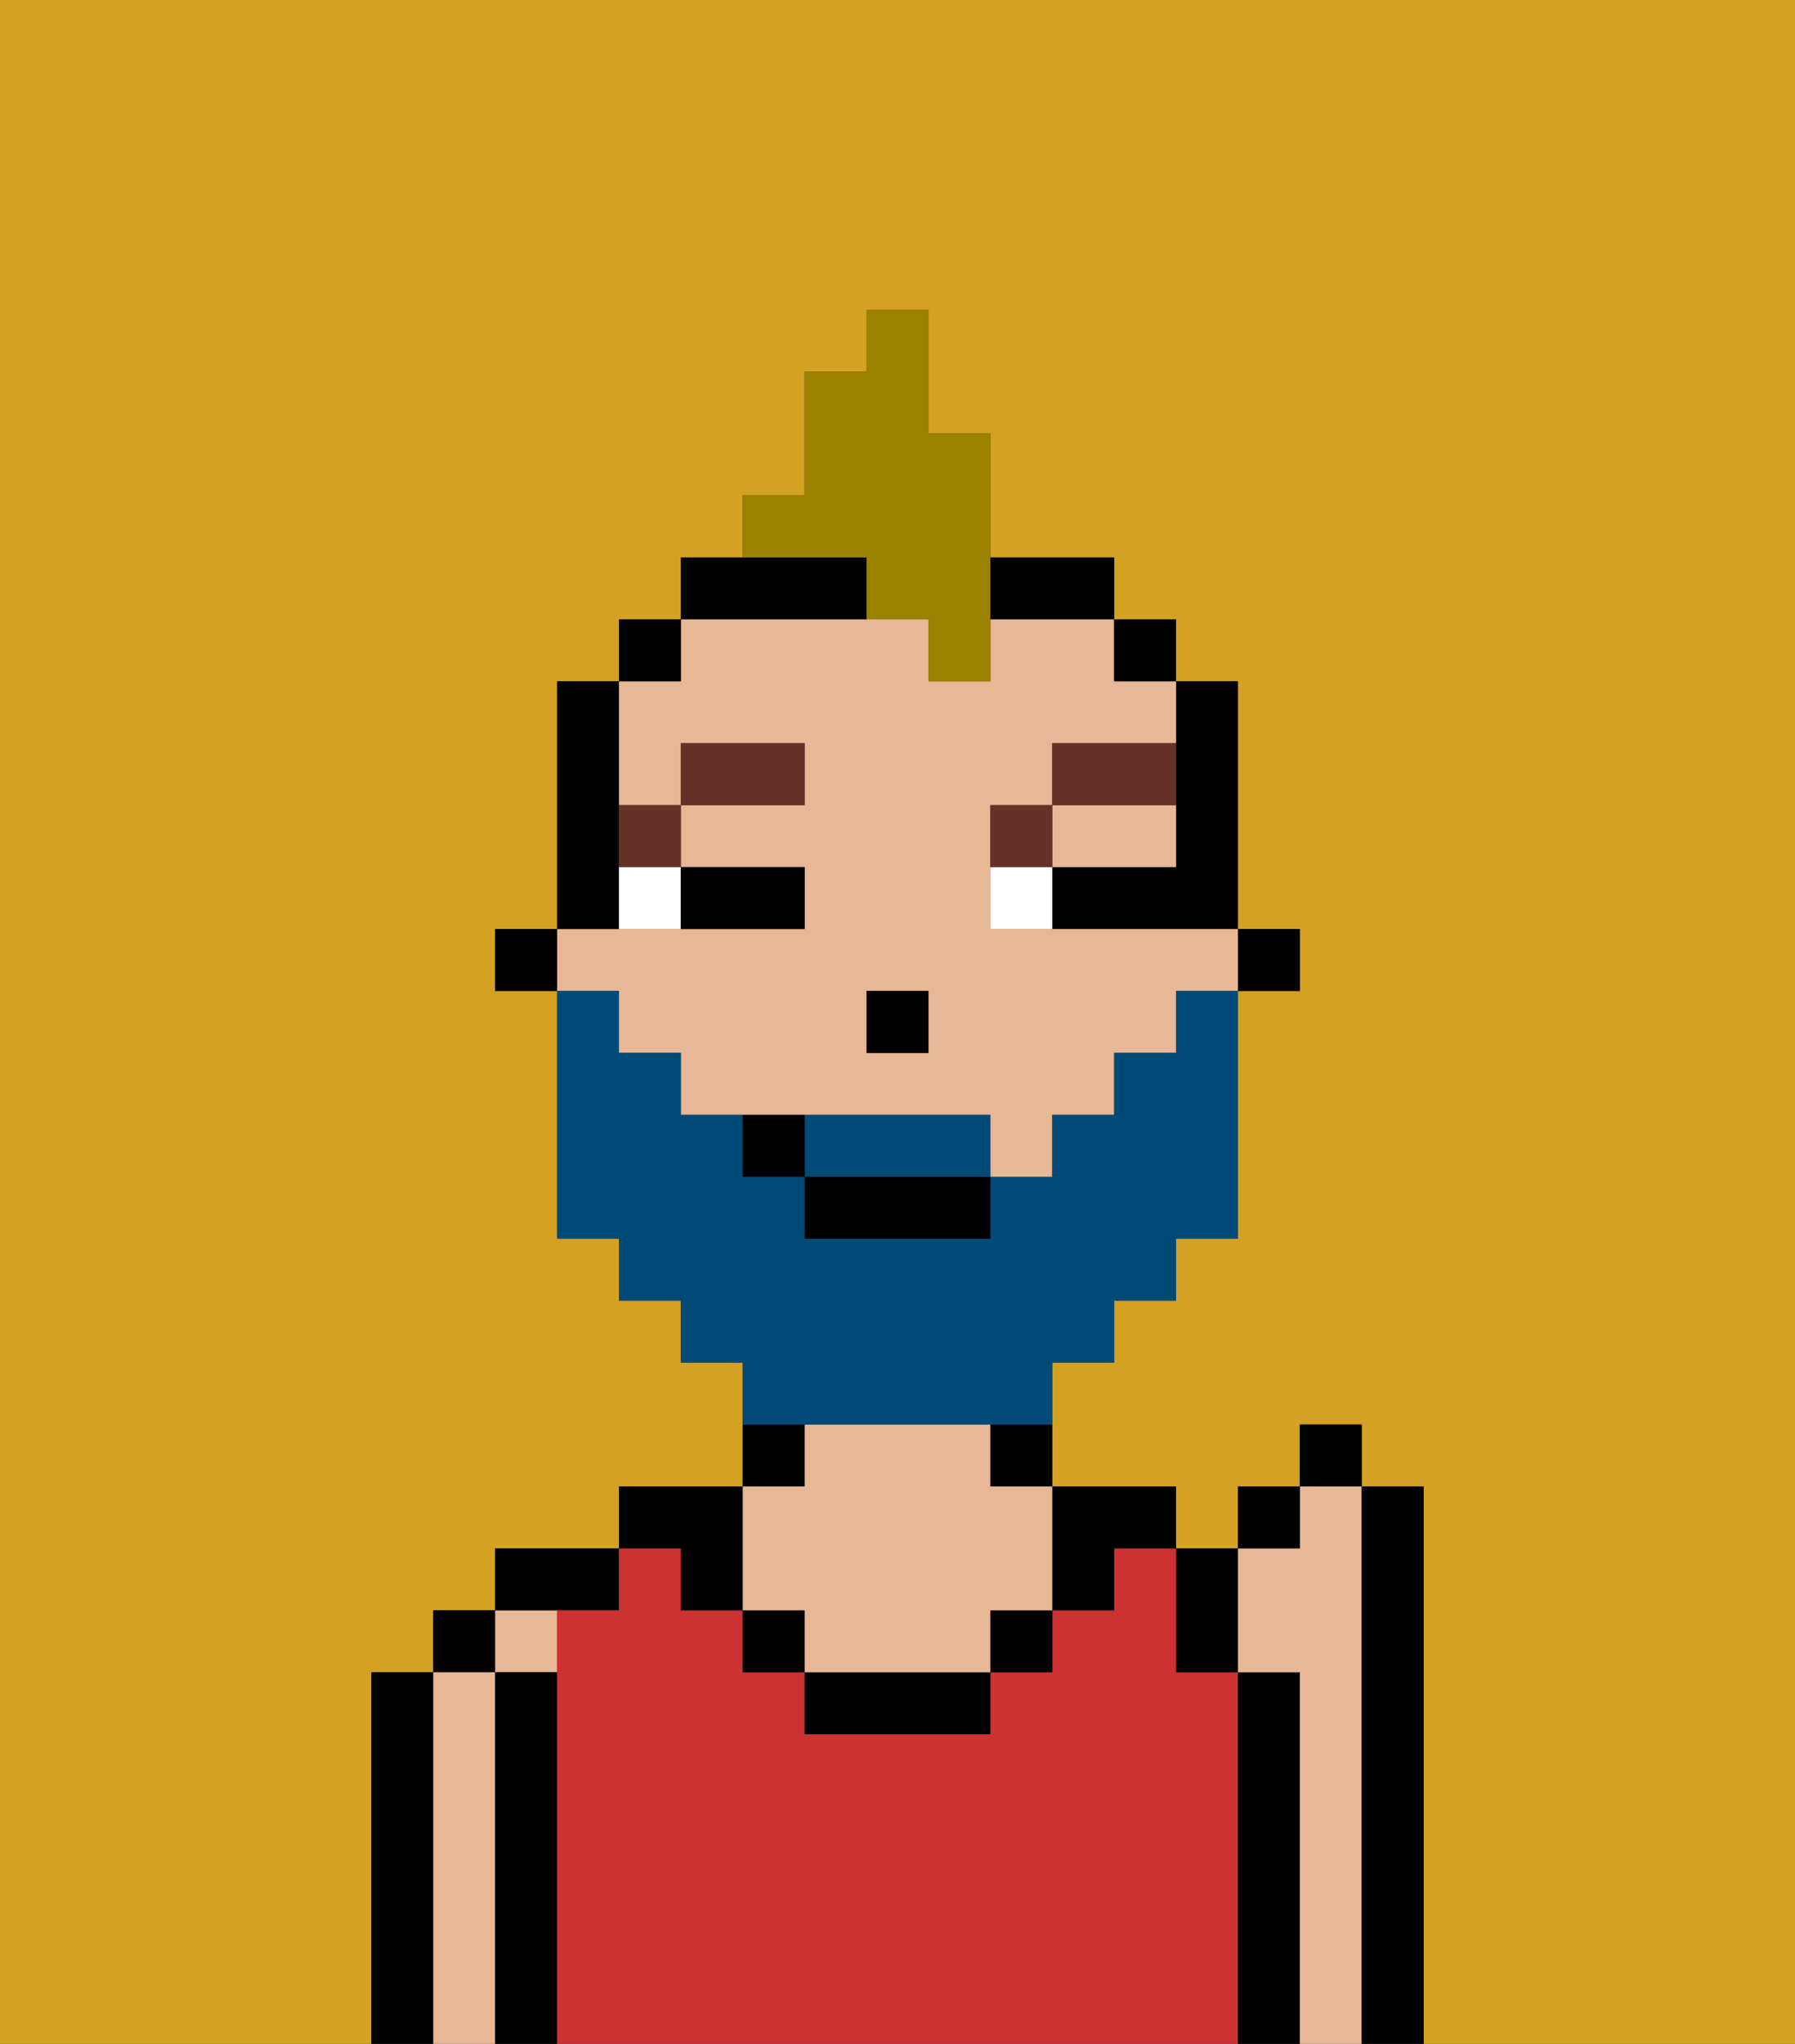 <svg xmlns="http://www.w3.org/2000/svg" viewBox="0 0 29 33"><rect x="0" y="0" width="29" height="33" fill="#333333" stroke="none"/><defs><style>polygon,rect,path{shape-rendering:crispedges;}.aa134-1{fill:#d4a122;}.aa134-2{fill:#000000;}.aa134-3{fill:#e8b795;}.aa134-4{fill:#cc3232;}.aa134-5{fill:#ffffff;}.aa134-6{fill:#663228;}.aa134-7{fill:#004a77;}.aa134-8{fill:#9b8100;}</style></defs><path class="aa134-1" d="M0,33H6V27H7V26H8V25h2V24h2V22H11V21H10V20H9V16H8V15H9V11h1V10h1V9h1V8h1V6h1V5h1V7h1V9h2v1h1v1h1v4h1v1H20v4H19v1H18v1H17v2h2v1h1V24h1V23h1v1h1v9h6V0H0Z"/><path class="aa134-2" d="M7,27H6v6H7V27Z"/><rect class="aa134-2" x="7" y="26" width="1" height="1"/><path class="aa134-3" d="M8,27H7v6H8V27Z"/><rect class="aa134-3" x="8" y="26" width="1" height="1"/><path class="aa134-2" d="M9,27H8v6H9V27Z"/><path class="aa134-2" d="M10,26V25H8v1h2Z"/><path class="aa134-4" d="M20,27H19V25H18v1H17v1H16v1H13V27H12V26H11V25H10v1H9v7H20V27Z"/><path class="aa134-2" d="M13,23H12v1h1Z"/><path class="aa134-2" d="M16,24h1V23H16Z"/><path class="aa134-2" d="M21,27H20v6h1V27Z"/><path class="aa134-3" d="M22,24H21v1H20v2h1v6h1V24Z"/><path class="aa134-2" d="M23,24H22v9h1V24Z"/><path class="aa134-2" d="M11,26h1V24H10v1h1Z"/><rect class="aa134-2" x="12" y="26" width="1" height="1"/><rect class="aa134-2" x="16" y="26" width="1" height="1"/><path class="aa134-2" d="M18,26V25h1V24H17v2Z"/><path class="aa134-2" d="M13,27v1h3V27H13Z"/><path class="aa134-3" d="M13,26v1h3V26h1V24H16V23H13v1H12v2Z"/><rect class="aa134-2" x="20" y="15" width="1" height="1"/><path class="aa134-2" d="M19,13v1H17v1h3V11H19v2Z"/><path class="aa134-3" d="M10,17h1v1h5v1h1V18h1V17h1V16h1V15H16V13h1V12h2V11H18V10H16v1H15V10H11v1H10v2h1V12h2v1H11v1h2v1H9v1h1Zm4-1h1v1H14Z"/><path class="aa134-3" d="M18,14h1V13H17v1Z"/><rect class="aa134-2" x="18" y="10" width="1" height="1"/><path class="aa134-2" d="M17,10h1V9H16v1Z"/><path class="aa134-2" d="M14,10V9H11v1h3Z"/><rect class="aa134-2" x="10" y="10" width="1" height="1"/><path class="aa134-2" d="M10,14V11H9v4h1Z"/><rect class="aa134-2" x="8" y="15" width="1" height="1"/><rect class="aa134-2" x="14" y="16" width="1" height="1"/><path class="aa134-5" d="M10,15h1V14H10Z"/><path class="aa134-5" d="M16,14v1h1V14Z"/><path class="aa134-2" d="M12,15h1V14H11v1Z"/><path class="aa134-6" d="M11,14V13H10v1Z"/><rect class="aa134-6" x="11" y="12" width="2" height="1"/><path class="aa134-6" d="M17,13H16v1h1Z"/><path class="aa134-6" d="M19,12H17v1h2Z"/><path class="aa134-7" d="M15,18H13v1h3V18Z"/><path class="aa134-7" d="M14,23h3V22h1V21h1V20h1V16H19v1H18v1H17v1H16v1H13V19H12V18H11V17H10V16H9v4h1v1h1v1h1v1h2Z"/><rect class="aa134-2" x="13" y="19" width="3" height="1"/><path class="aa134-2" d="M12,18v1h1V18Z"/><path class="aa134-2" d="M20,27V25H19v2Z"/><rect class="aa134-2" x="20" y="24" width="1" height="1"/><rect class="aa134-2" x="21" y="23" width="1" height="1"/><path class="aa134-8" d="M14,10h1v1h1V7H15V5H14V6H13V8H12V9h2Z"/></svg>